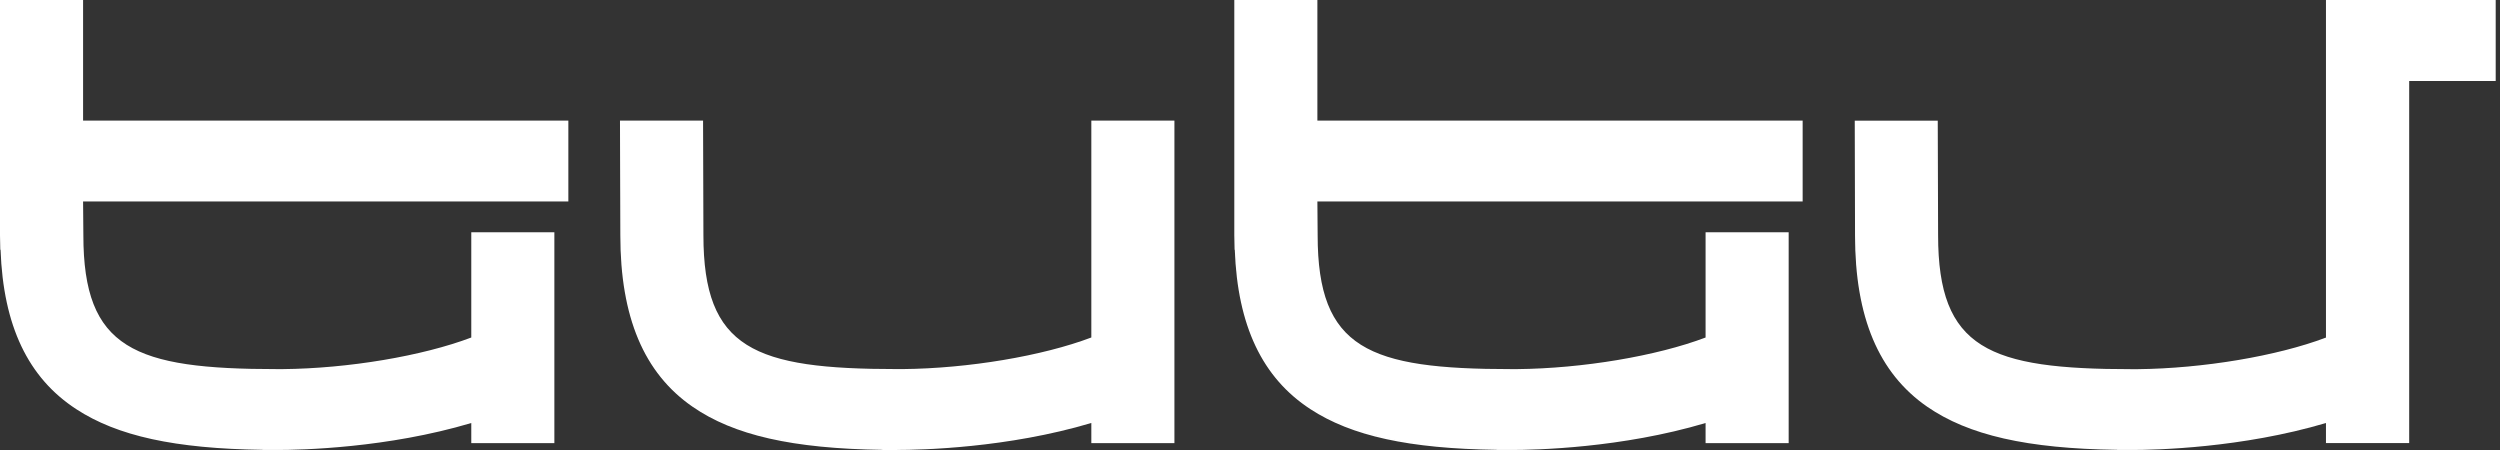 <svg width="150" height="27" viewBox="0 0 150 27" fill="none" xmlns="http://www.w3.org/2000/svg">
<rect x="0" y="0" width="150" height="27" fill="#333333" stroke="none"/>
<path d="M52.989 26.948V26.94C43.517 26.812 37.267 24.461 37.267 14.114L37.245 7.288H42.125L42.146 14.114C42.146 20.976 45.208 22.199 53.836 22.199H54.161C58.147 22.158 62.587 21.407 65.527 20.287V7.292H70.406V26.538H65.527V25.314C61.537 26.513 56.961 26.952 53.836 26.952H52.993L52.989 26.948Z" fill="white"/>
<path d="M53.836 27H52.942V26.992C47.544 26.914 44.031 26.118 41.551 24.402C38.637 22.387 37.22 19.026 37.22 14.117L37.199 7.238H42.184V7.287L42.205 14.113C42.205 20.934 45.254 22.145 53.841 22.145H54.165C58.104 22.108 62.541 21.361 65.48 20.249V7.238H70.465V26.586H65.48V25.379C60.437 26.881 55.3 26.996 53.841 26.996L53.836 27ZM53.044 26.898H53.836C55.3 26.898 60.462 26.779 65.51 25.264L65.577 25.244V26.487H70.351V7.34H65.577V20.318L65.544 20.331C62.596 21.455 58.125 22.21 54.157 22.247H53.832C45.166 22.247 42.091 21.016 42.091 14.113L42.07 7.34H37.296L37.317 14.117C37.317 18.988 38.722 22.325 41.606 24.32C44.078 26.027 47.586 26.82 52.989 26.893L53.039 26.902L53.044 26.898Z" fill="white"/>
<path d="M89.843 26.946V26.938C80.628 26.815 74.458 24.582 74.133 14.933H74.121L74.104 14.112V0.055H78.983V7.29H108.1V12.039H78.983L79 14.116C79 20.978 82.062 22.197 90.691 22.197H91.015C95.001 22.156 99.442 21.405 102.381 20.285V13.985H107.26V26.536H102.381V25.312C98.391 26.511 93.816 26.95 90.691 26.95H89.847L89.843 26.946Z" fill="white"/>
<path d="M90.686 26.998H89.792V26.99C84.546 26.916 81.101 26.165 78.629 24.552C75.736 22.668 74.252 19.541 74.087 14.985H74.075L74.058 14.115V0H79.043V7.236H108.159V12.087H79.043L79.059 14.115C79.059 20.932 82.109 22.147 90.695 22.147H91.02C94.959 22.11 99.395 21.363 102.335 20.251V13.934H107.32V26.588H102.335V25.381C97.291 26.883 92.154 26.998 90.695 26.998H90.686ZM89.894 26.896H90.686C92.15 26.896 97.312 26.777 102.36 25.262L102.427 25.242V26.485H107.201V14.037H102.427V20.32L102.394 20.333C99.446 21.457 94.975 22.213 91.007 22.25H90.682C82.016 22.25 78.941 21.022 78.941 14.115L78.924 11.985H108.041V7.339H78.924V0.103H74.15V14.115L74.167 14.886H74.18V14.936C74.336 19.479 75.808 22.598 78.68 24.47C81.147 26.075 84.588 26.822 89.839 26.892L89.889 26.9L89.894 26.896Z" fill="white"/>
<path d="M15.794 26.946V26.938C6.575 26.819 0.41 24.586 0.085 14.937H0.072L0.055 14.116V0.055H4.931V7.29H34.051V12.039H4.931L4.947 14.116C4.947 20.978 8.009 22.197 16.638 22.197H16.963C20.948 22.156 25.389 21.405 28.328 20.285V13.985H33.208V26.536H28.328V25.312C24.339 26.511 19.763 26.95 16.638 26.95H15.794V26.946Z" fill="white"/>
<path d="M16.637 26.998H15.743V26.99C10.497 26.916 7.051 26.165 4.58 24.552C1.683 22.668 0.194 19.541 0.034 14.985H0.017L0 14.115V0H4.985V7.236H34.101V12.087H4.985L5.002 14.115C5.002 20.932 8.051 22.147 16.637 22.147H16.962C20.901 22.11 25.337 21.363 28.277 20.251V13.934H33.262V26.588H28.277V25.381C23.233 26.883 18.096 26.998 16.637 26.998ZM15.844 26.896H16.637C18.101 26.896 23.263 26.777 28.311 25.262L28.378 25.242V26.485H33.152V14.037H28.378V20.32L28.345 20.333C25.397 21.457 20.926 22.213 16.958 22.25H16.633C7.966 22.25 4.892 21.022 4.892 14.115L4.875 11.985H33.996V7.339H4.879V0.103H0.105V14.115L0.122 14.886H0.135V14.936C0.291 19.479 1.763 22.598 4.635 24.47C7.102 26.075 10.543 26.822 15.794 26.892L15.844 26.9V26.896Z" fill="white"/>
<path d="M149.687 0.055H139.608V20.285C136.664 21.405 132.224 22.156 128.238 22.197H127.918C119.289 22.197 116.227 20.974 116.227 14.112L116.206 7.286H111.331L111.348 14.116C111.348 24.459 117.598 26.815 127.07 26.938V26.946H127.914C131.039 26.946 135.614 26.507 139.608 25.312V26.536H144.496V4.807H149.687V0.055Z" fill="white"/>
<path d="M127.918 26.998H127.024V26.99C121.63 26.916 118.113 26.116 115.633 24.404C112.719 22.389 111.302 19.028 111.302 14.119L111.285 7.24H116.265V7.289L116.286 14.115C116.286 20.936 119.336 22.151 127.922 22.151H128.243C132.181 22.11 136.618 21.367 139.558 20.255V0H149.742V4.86H144.551V26.584H139.558V25.381C134.505 26.879 129.373 26.998 127.918 26.998ZM127.125 26.896H127.918C129.377 26.896 134.535 26.777 139.596 25.266L139.663 25.246V26.485H144.445V4.757H149.637V0.103H139.663V20.32L139.629 20.333C136.677 21.457 132.207 22.209 128.243 22.25H127.922C119.255 22.25 116.181 21.018 116.181 14.111L116.16 7.339H111.39L111.407 14.115C111.407 18.987 112.811 22.323 115.696 24.318C118.167 26.026 121.676 26.818 127.079 26.887H127.129V26.896H127.125Z" fill="white"/>
</svg>
